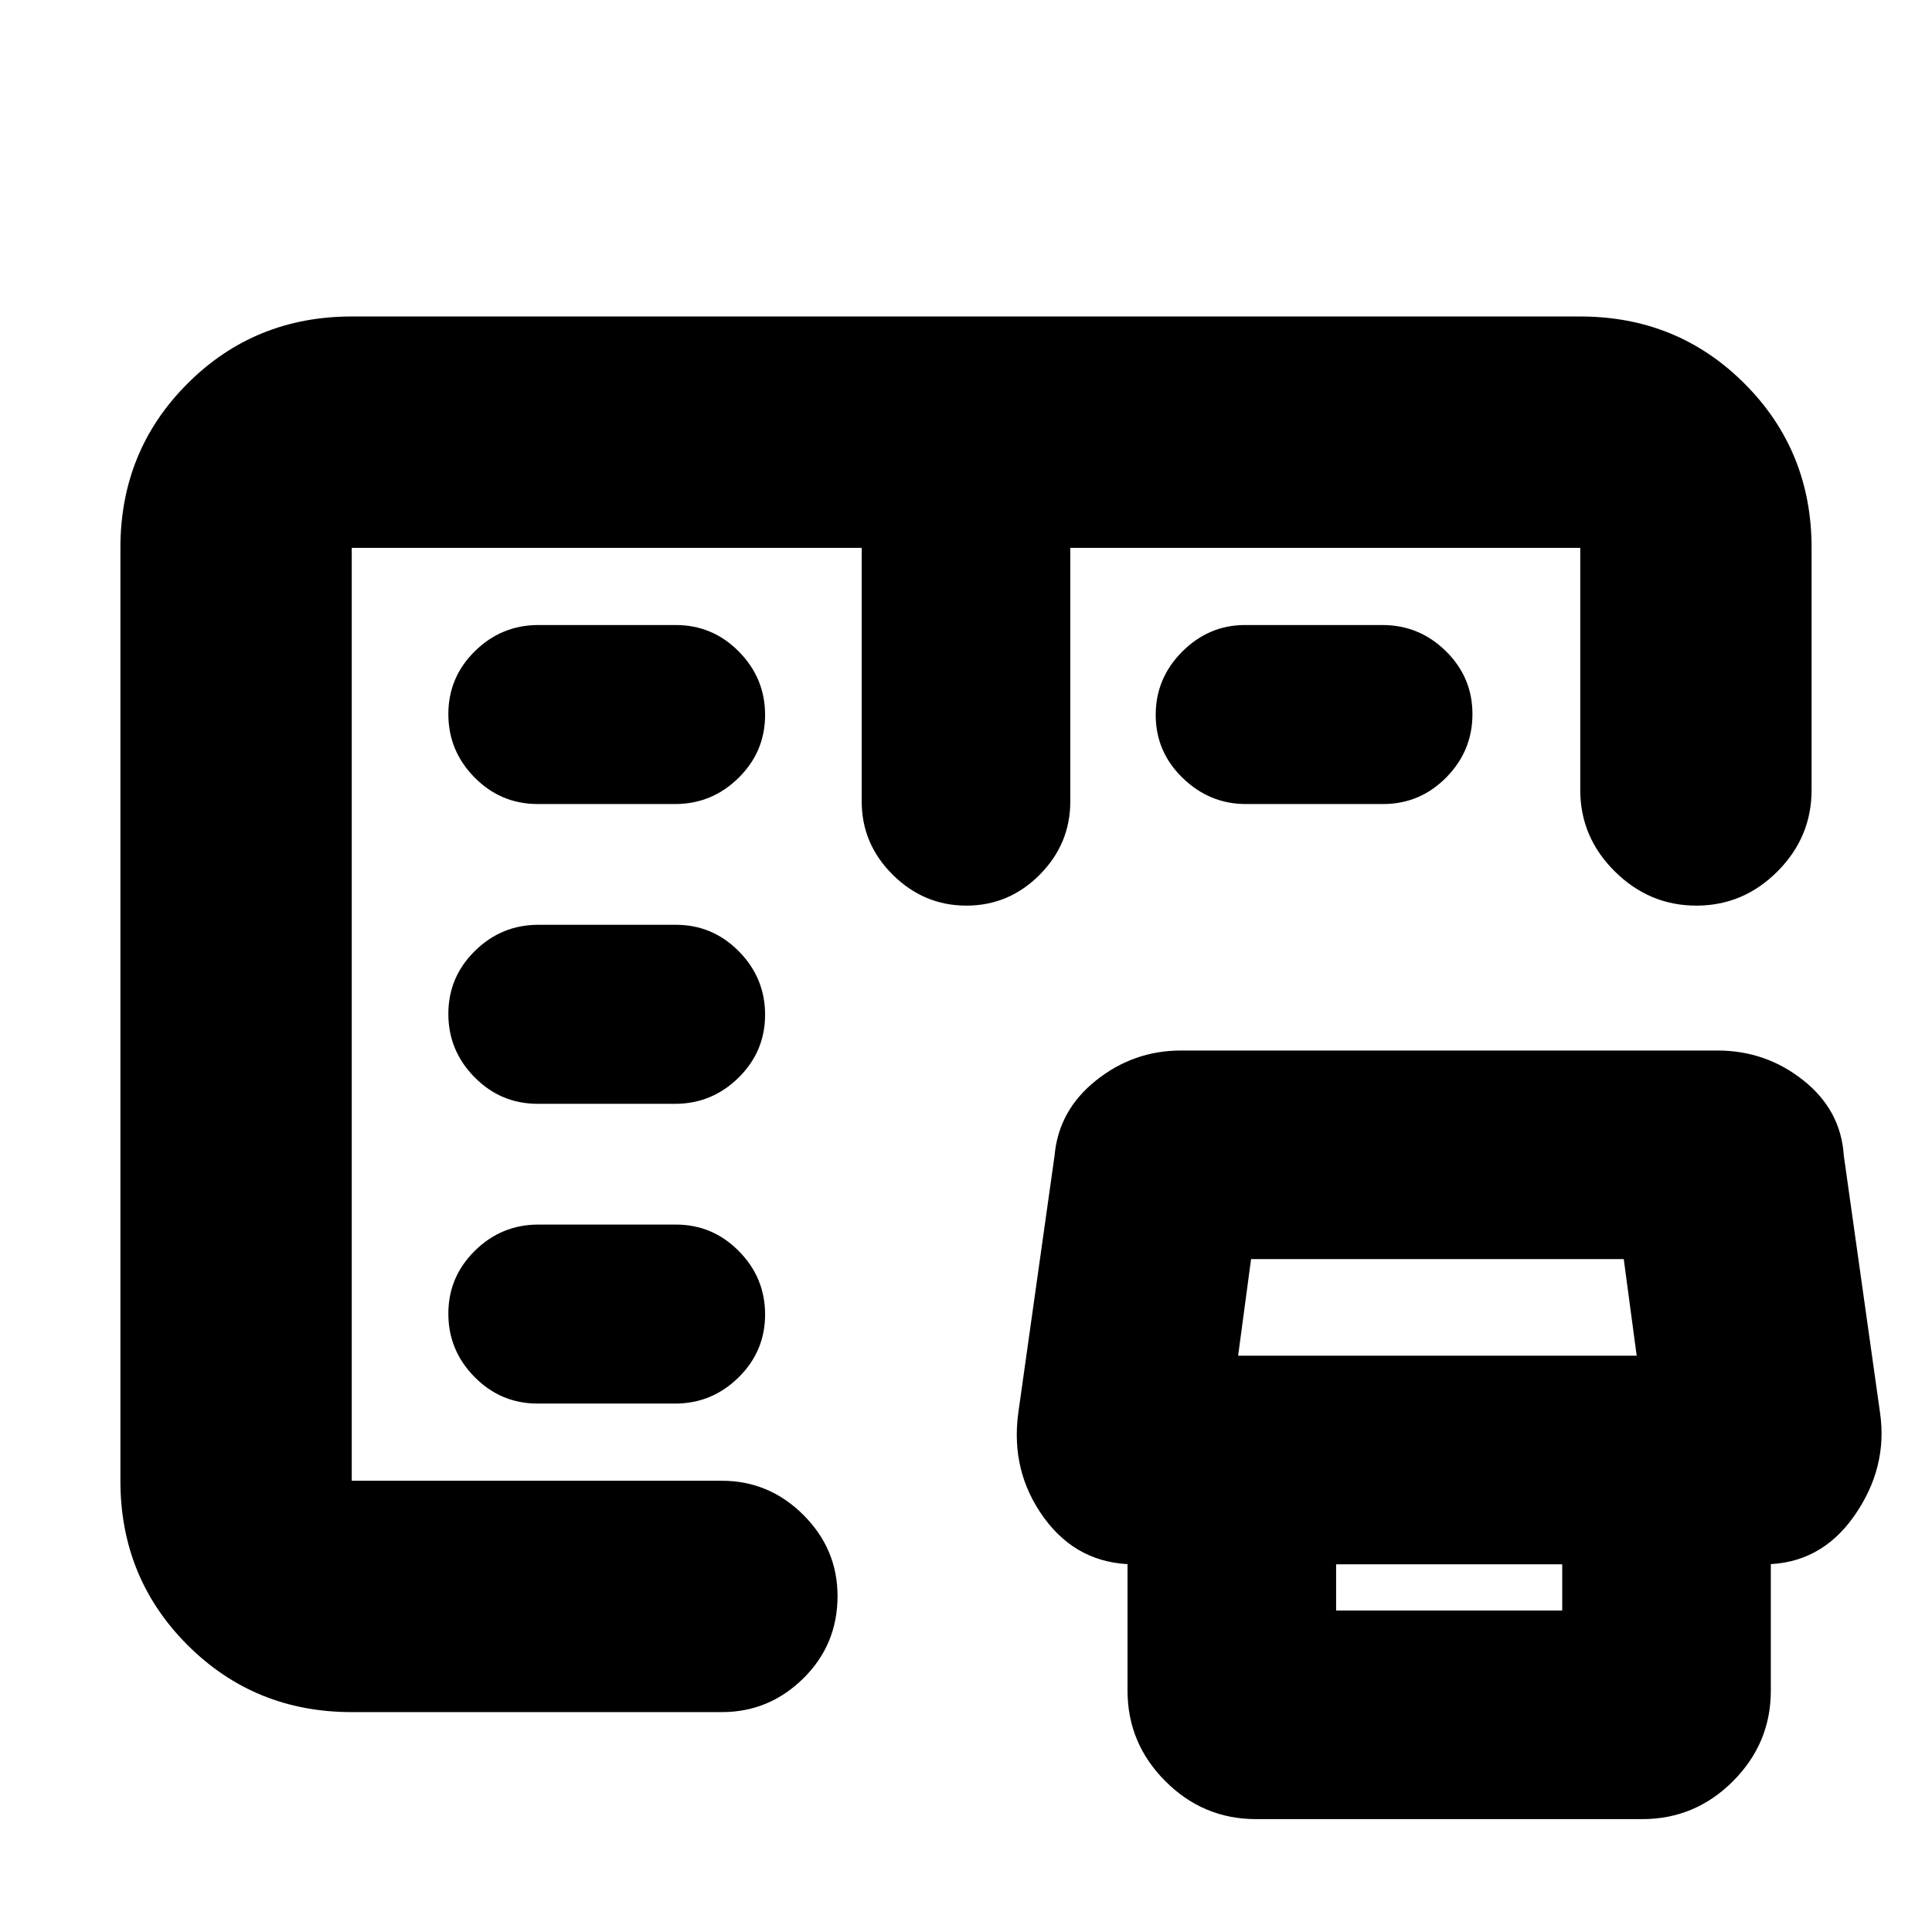 <svg xmlns="http://www.w3.org/2000/svg" height="20" viewBox="0 -960 960 960" width="20"><path d="M174.78-109.26q-48.27 0-81.61-33.34-33.34-33.34-33.34-81.62v-463.56q0-48.28 33.34-81.62t81.61-33.34h610.44q48.27 0 81.61 33.34 33.34 33.34 33.34 81.62v120.3q0 23.47-16.94 40.47Q866.28-510 842.91-510q-23.38 0-40.54-17.01-17.15-17-17.15-40.47v-120.3H531.83v125.95q0 21.21-15.25 36.52Q501.33-510 480.21-510q-21.11 0-36.58-15.31-15.46-15.31-15.46-36.52v-125.95H174.78v463.56H358.7q23.46 0 40.47 16.95 17 16.94 17 40.32 0 24.17-17 40.93-17.01 16.76-40.47 16.76H174.78Zm449.31 53.17q-26.18 0-45-18.82-18.83-18.83-18.83-45v-127.7h103.65v87.87h112.35v-87.87h103.65v127.7q0 26.17-18.82 45-18.83 18.82-45 18.82h-192ZM563.83-182.7q-28.17 0-45-23.03Q502-228.77 506-258.09l18-127.65q2-22.56 20.63-37.41Q563.26-438 586.83-438h266.52q24.13 0 42.76 14.85t20.06 37.32l18 127.74q4 27.32-12.83 51.36-16.83 24.03-44.99 24.03H563.83Zm51.39-103.65h198.04l-6.43-48H621.65l-6.43 48Zm-348.03 23.78h68.23q18.35 0 31.55-12.99 13.2-12.98 13.2-31.27t-13.03-31.49q-13.03-13.2-31.38-13.2h-68.23q-18.35 0-31.55 12.99t-13.2 31.28q0 18.28 13.03 31.48t31.38 13.2Zm0-148.95h68.23q18.35 0 31.55-12.99t13.2-31.28q0-18.29-13.03-31.49t-31.38-13.2h-68.23q-18.35 0-31.55 12.99t-13.2 31.28q0 18.29 13.03 31.49t31.38 13.2Zm0-148.96h68.23q18.35 0 31.55-12.99t13.2-31.28q0-18.28-13.03-31.48t-31.38-13.2h-68.23q-18.35 0-31.55 12.99-13.2 12.98-13.2 31.27t13.03 31.49q13.03 13.2 31.38 13.2Zm351.82 0q-18.01 0-31.38-12.99-13.37-12.99-13.37-31.28 0-18.28 13.2-31.48t31.21-13.2h68.23q18.35 0 31.55 12.99 13.2 12.98 13.2 31.27t-13.03 31.49q-13.03 13.2-31.38 13.2h-68.23ZM174.78-224.22v-463.56 463.56Z"/></svg>